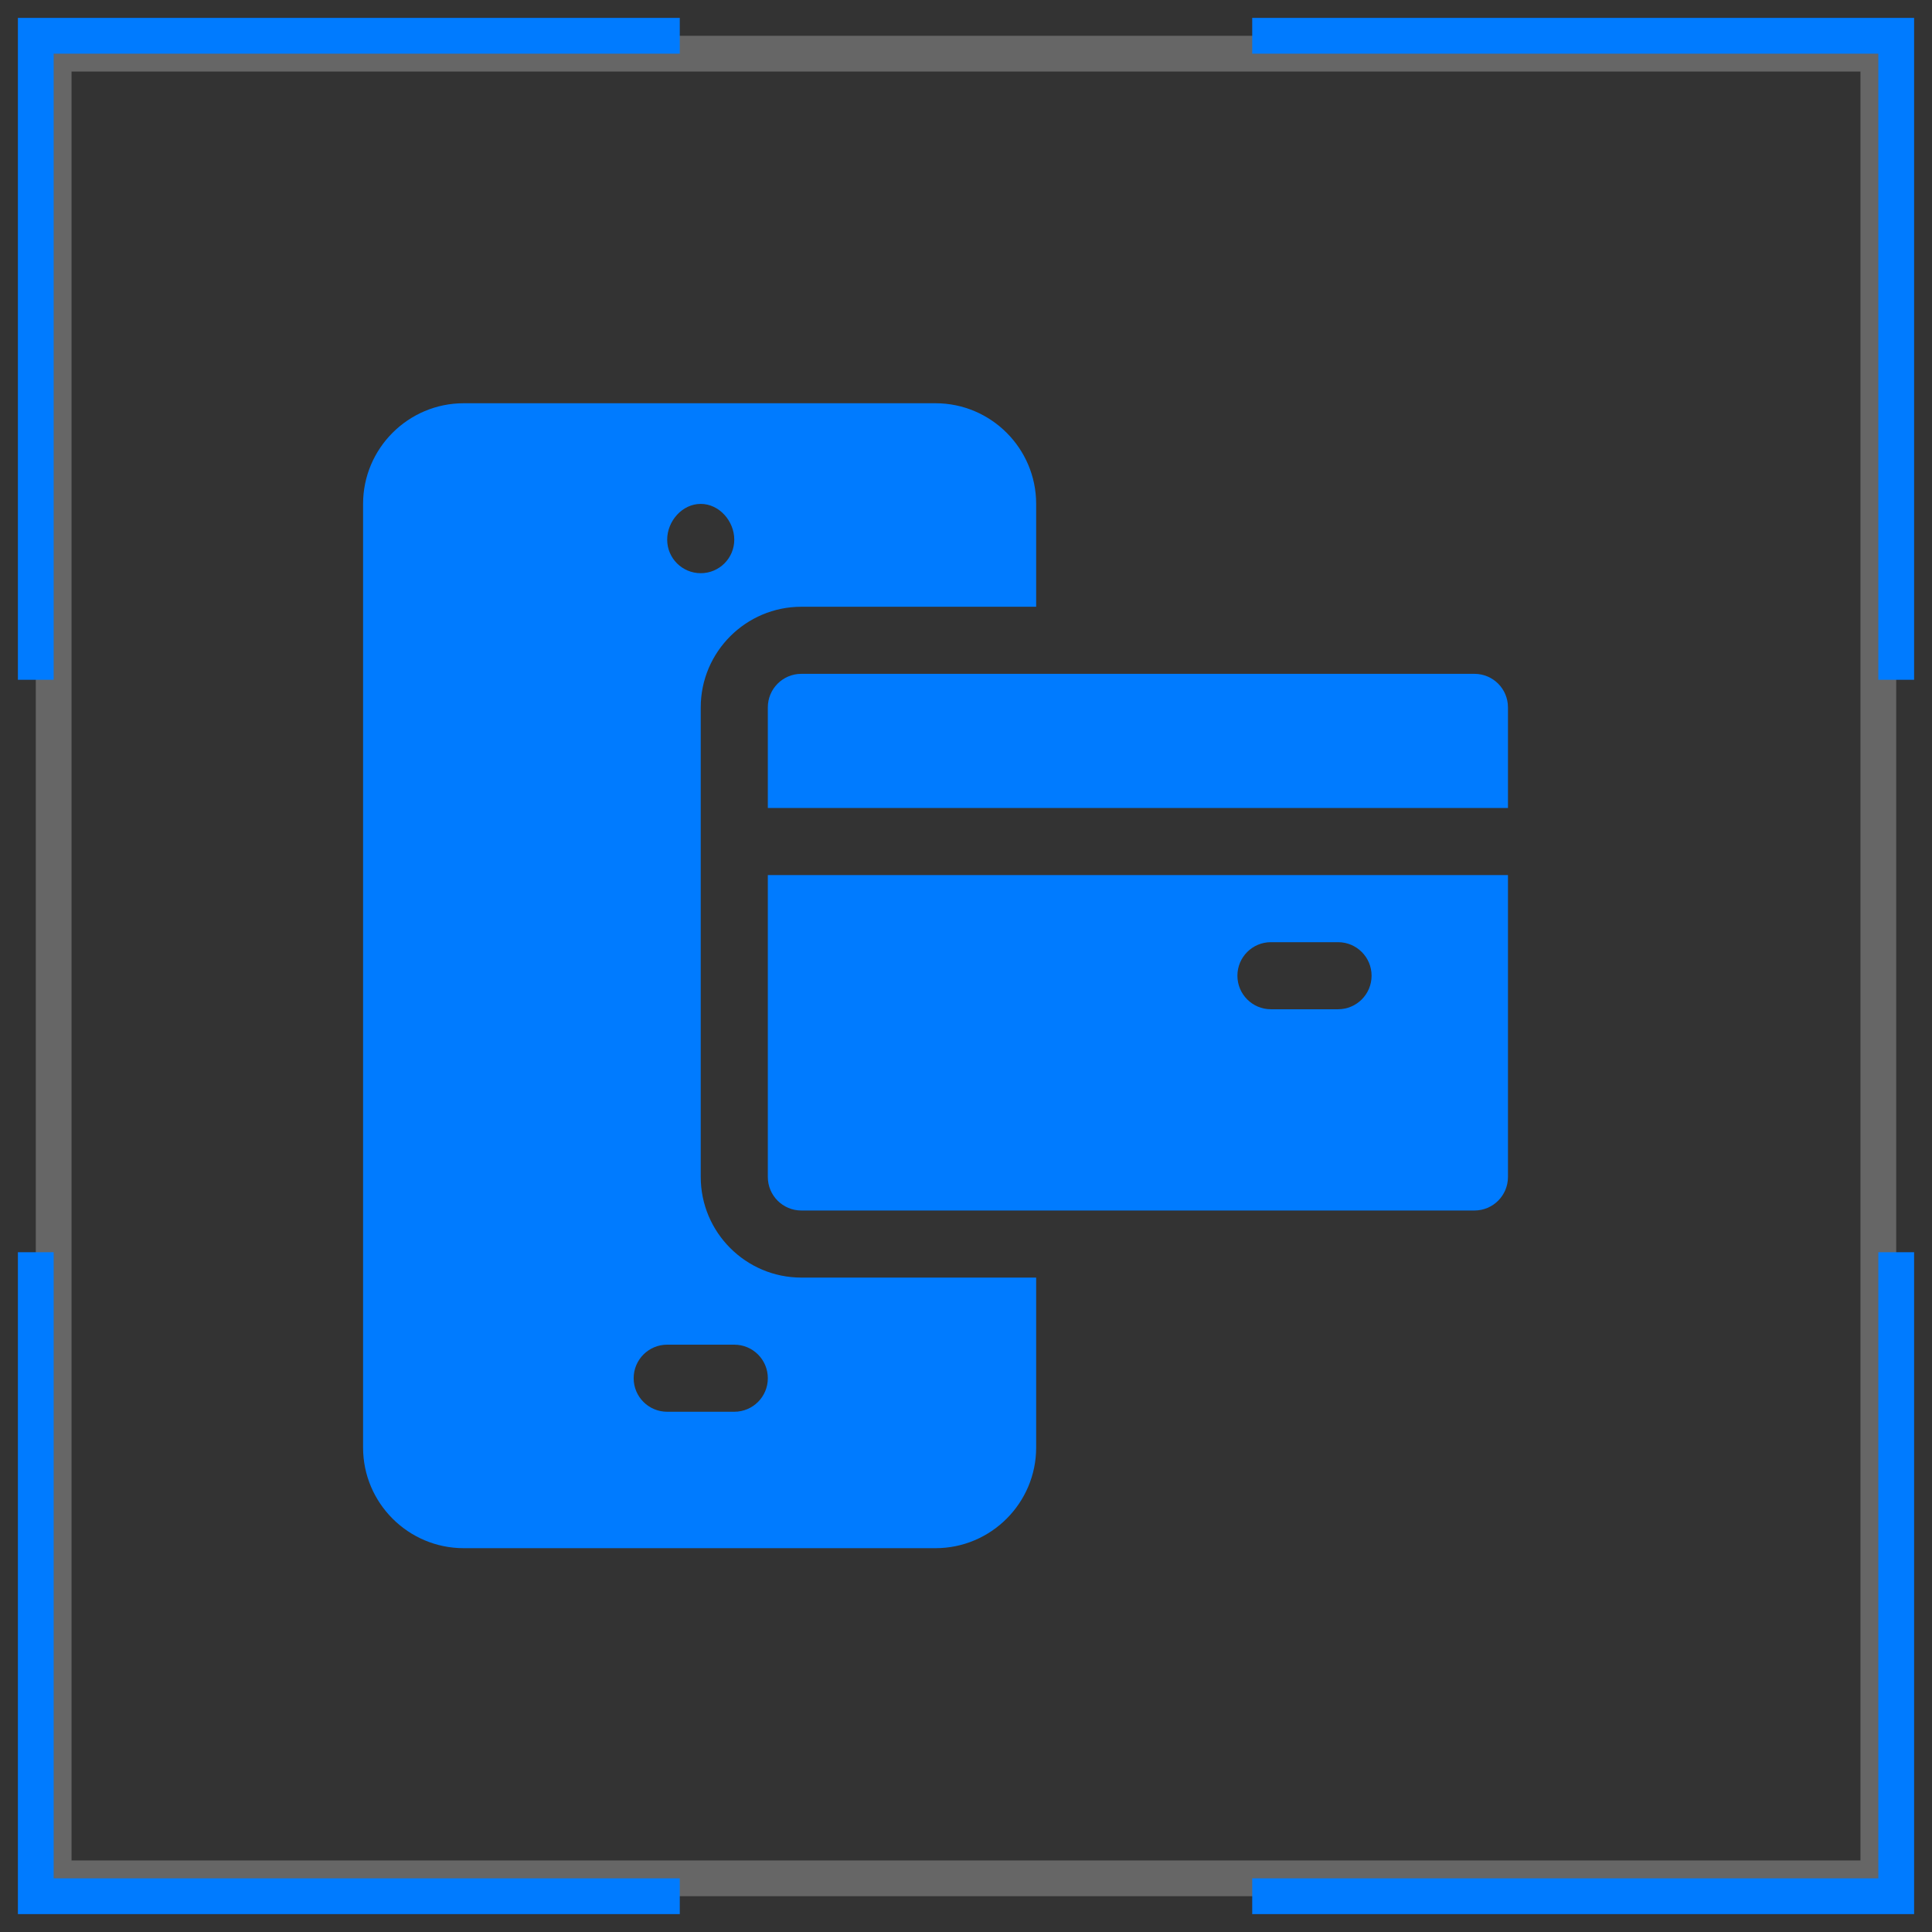 <svg width="54" height="54" viewBox="0 0 54 54" fill="none" xmlns="http://www.w3.org/2000/svg">
<rect x="0" y="0" width="54" height="54" fill="#333333" stroke="none"/>
<rect x="1.5" y="1.5" width="51" height="51" stroke="white" stroke-opacity="0.25"/>
<path d="M19 53H1V35" stroke="#007BFF"/>
<path d="M35 1L53 1L53 19" stroke="#007BFF"/>
<path d="M1 19L1 1L19 1" stroke="#007BFF"/>
<path d="M53 35L53 53L35 53" stroke="#007BFF"/>
<g clip-path="url(#clip0_69_38)">
<path d="M12.961 43.272H26.148C27.699 43.272 28.961 42.01 28.961 40.459V35.709H22.398C20.848 35.709 19.586 34.447 19.586 32.897V19.771C19.586 18.221 20.848 16.959 22.398 16.959H28.961V14.084C28.961 12.533 27.699 11.271 26.148 11.271H12.961C11.41 11.271 10.148 12.533 10.148 14.084V40.459C10.148 42.01 11.41 43.272 12.961 43.272ZM19.586 14.084C20.104 14.084 20.523 14.566 20.523 15.084C20.523 15.602 20.104 16.021 19.586 16.021C19.068 16.021 18.648 15.602 18.648 15.084C18.648 14.566 19.068 14.084 19.586 14.084ZM18.648 37.584H20.523C21.042 37.584 21.461 38.003 21.461 38.522C21.461 39.04 21.042 39.459 20.523 39.459H18.648C18.13 39.459 17.711 39.04 17.711 38.522C17.711 38.003 18.13 37.584 18.648 37.584Z" fill="#007BFF"/>
<path d="M41.211 18.834H22.398C21.88 18.834 21.461 19.253 21.461 19.771V22.584H42.148V19.771C42.148 19.253 41.729 18.834 41.211 18.834Z" fill="#007BFF"/>
<path d="M21.461 32.897C21.461 33.415 21.88 33.834 22.398 33.834H41.211C41.729 33.834 42.148 33.415 42.148 32.897V24.459H21.461V32.897ZM35.523 26.334H37.398C37.917 26.334 38.336 26.753 38.336 27.271C38.336 27.79 37.917 28.209 37.398 28.209H35.523C35.005 28.209 34.586 27.79 34.586 27.271C34.586 26.753 35.005 26.334 35.523 26.334Z" fill="#007BFF"/>
</g>
<defs>
<clipPath id="clip0_69_38">
<rect width="32" height="32" fill="white" transform="translate(10.148 11.271)"/>
</clipPath>
</defs>
</svg>
